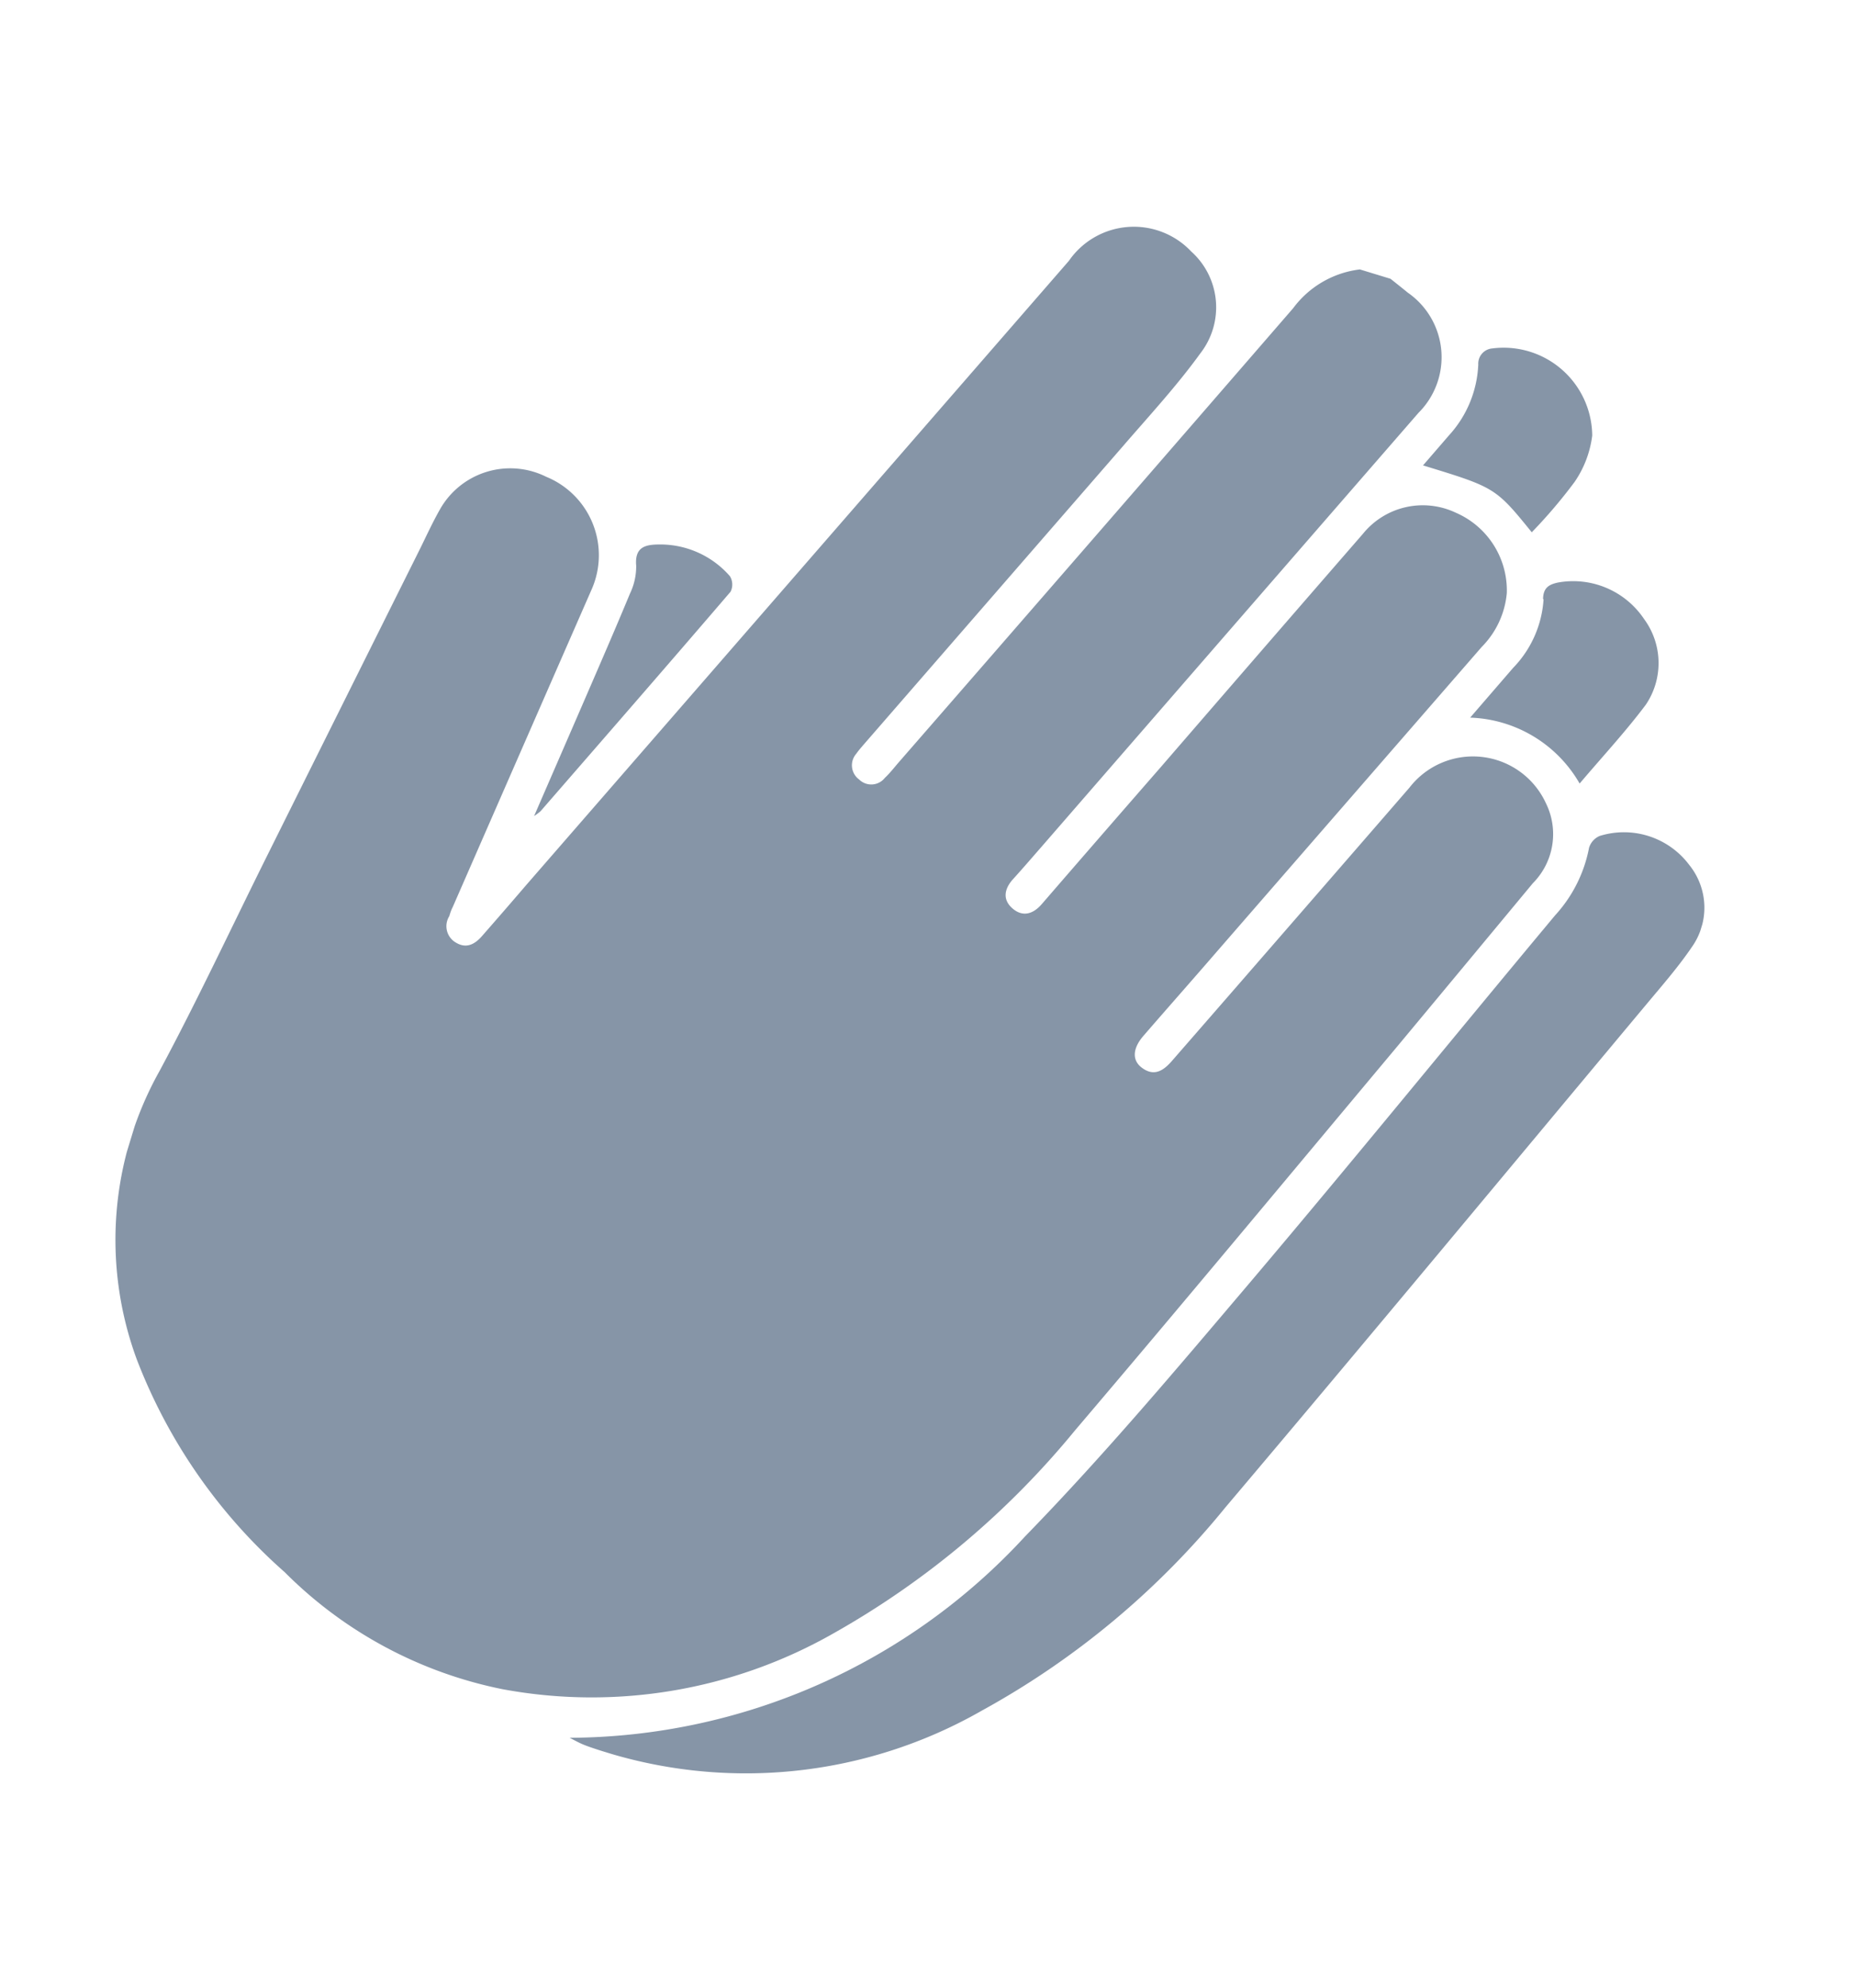 <svg xmlns="http://www.w3.org/2000/svg" xmlns:xlink="http://www.w3.org/1999/xlink" width="17.967" height="19.24" viewBox="0 0 17.967 19.24">
  <defs>
    <clipPath id="clip-path">
      <rect id="Rectangle_17049" data-name="Rectangle 17049" width="13.941" height="15.857" transform="translate(0 0)" fill="#8695a7"/>
    </clipPath>
  </defs>
  <g id="Group_62467" data-name="Group 62467" transform="translate(4.636 0) rotate(17)">
    <g id="Group_62466" data-name="Group 62466" transform="translate(0 0)" clip-path="url(#clip-path)">
      <path id="Path_36290" data-name="Path 36290" d="M9.566,11.55c.64-1.479,1.262-2.965,1.89-4.449q.4-.953.8-1.91a.674.674,0,0,0-.107-.779.777.777,0,0,0-1.306.244q-.71,1.6-1.425,3.2c-.051.115-.12.2-.26.149-.114-.041-.14-.154-.075-.3.148-.334.3-.667.447-1q.792-1.778,1.584-3.556a.847.847,0,0,0,.08-.569.819.819,0,0,0-.7-.6.746.746,0,0,0-.8.459Q9.088,3.8,8.485,5.165q-.358.8-.716,1.609c-.052.118-.14.176-.259.123s-.132-.158-.077-.274.115-.253.172-.38Q8.736,3.7,9.866,1.162A.76.76,0,0,0,9.426.079C9.361.052,9.294.026,9.228,0h-.31A.945.945,0,0,0,8.41.548Q7.23,3.21,6.043,5.868c-.027.061-.051.125-.084.182a.167.167,0,0,1-.233.088.17.17,0,0,1-.1-.23c.011-.034.026-.068.04-.1q.779-1.75,1.558-3.5c.158-.358.329-.712.455-1.081A.725.725,0,0,0,7.307.312.764.764,0,0,0,6.2.744L2.944,8.053q-.131.3-.263.593c-.043.1-.108.172-.225.143a.183.183,0,0,1-.138-.226c0-.031,0-.062.006-.093q.194-1.674.389-3.348a.82.82,0,0,0-.741-.9.781.781,0,0,0-.892.606c-.03.135-.049.274-.071.411Q.736,6.869.464,8.5c-.129.772-.238,1.548-.39,2.315a3.343,3.343,0,0,0,.605,2.734A5.253,5.253,0,0,0,2.651,15.1,4.124,4.124,0,0,0,5,15.566a4.73,4.73,0,0,0,2.9-1.449A8.27,8.27,0,0,0,9.566,11.55" transform="translate(0 0)" fill="#8695a7"/>
      <path id="Path_36291" data-name="Path 36291" d="M30.906,17.844a.79.79,0,0,0-.912-.014.183.183,0,0,0-.064.139,1.336,1.336,0,0,1-.123.721c-.6,1.424-1.18,2.853-1.79,4.271-.431,1-.86,2.007-1.359,2.976a6.027,6.027,0,0,1-3.647,3.154c.046.008.091.018.137.023s.093.006.139.007a4.6,4.6,0,0,0,3.462-1.447A8,8,0,0,0,28.431,25.1c.837-1.949,1.654-3.905,2.479-5.859.09-.213.185-.426.253-.646a.658.658,0,0,0-.257-.751" transform="translate(-17.254 -13.265)" fill="#8695a7"/>
      <path id="Path_36292" data-name="Path 36292" d="M45.139,9.27a1.047,1.047,0,0,1-.088.72l-.257.582a1.27,1.27,0,0,1,1.2.3c.135-.314.279-.61.39-.918a.719.719,0,0,0-.259-.787.826.826,0,0,0-.9-.094c-.083.046-.12.093-.092.194" transform="translate(-33.587 -6.736)" fill="#8695a7"/>
      <path id="Path_36293" data-name="Path 36293" d="M41.4,2.754a4.9,4.9,0,0,0,.255-.589,1.013,1.013,0,0,0,.032-.479.858.858,0,0,0-1.173-.523.148.148,0,0,0-.083.188,1.081,1.081,0,0,1-.07.737l-.156.353c.73,0,.734,0,1.2.314" transform="translate(-30.148 -0.806)" fill="#8695a7"/>
      <path id="Path_36294" data-name="Path 36294" d="M12.454,18.2a.155.155,0,0,0-.05-.142.894.894,0,0,0-.742-.094c-.129.04-.224.092-.155.263a.607.607,0,0,1,.021.275c-.036.374-.079.748-.121,1.122-.044.392-.089.783-.137,1.208a.565.565,0,0,0,.046-.063c.381-.856.763-1.711,1.138-2.569" transform="translate(-8.45 -13.436)" fill="#8695a7"/>
    </g>
  </g>
</svg>
